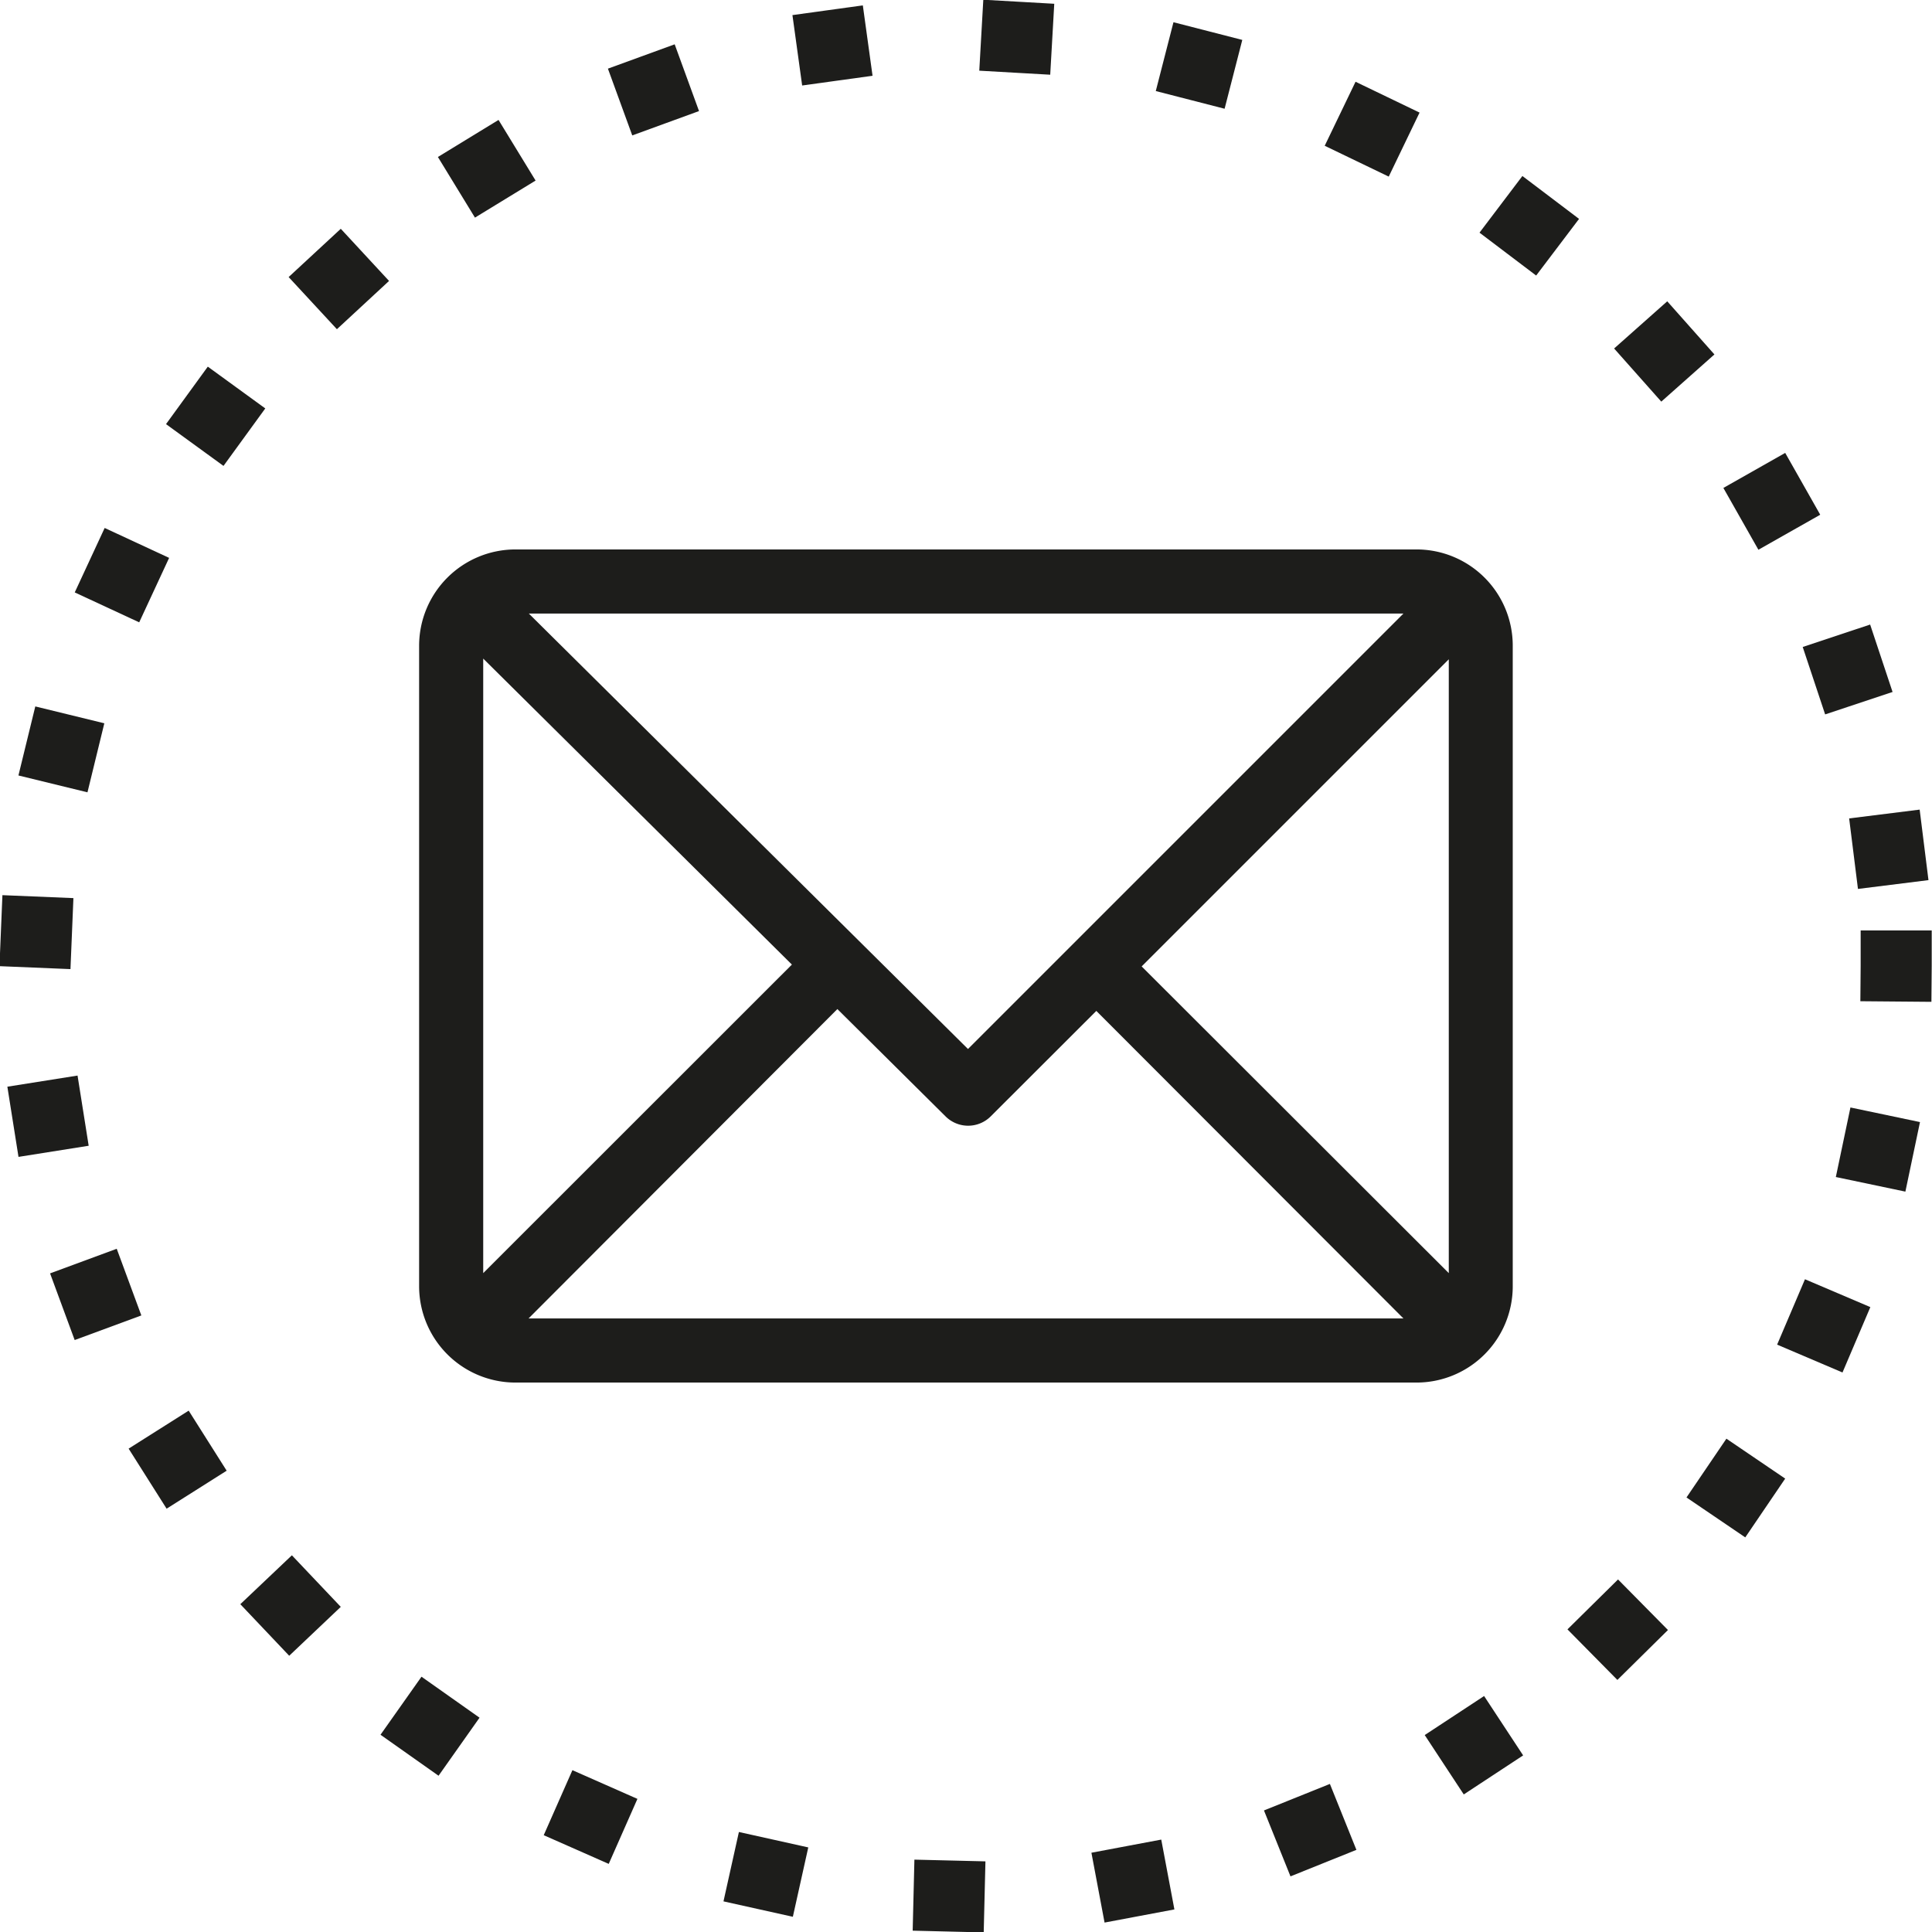 <svg xmlns="http://www.w3.org/2000/svg" viewBox="0 0 135.94 135.94"><defs><style>.cls-1{fill:none;stroke:#1d1d1b;stroke-linecap:square;stroke-miterlimit:10;stroke-width:5px;stroke-dasharray:0 13;}.cls-2{fill:#1d1d1b;}</style></defs><title>Asset 16</title><g id="Layer_2" data-name="Layer 2"><g id="Layer_3" data-name="Layer 3"><circle class="cls-1" cx="67.97" cy="67.97" r="65.45"/><path class="cls-2" d="M106.44,45.43a6.77,6.77,0,0,0-6.76-6.77H36.26a6.78,6.78,0,0,0-6.77,6.77V90.51a6.78,6.78,0,0,0,6.77,6.77H99.68a6.77,6.77,0,0,0,6.76-6.77ZM34,46.34,55.72,67.87,34,89.58ZM68.11,73.81,37.21,43.17H98.75ZM58.92,71l7.61,7.55a2.25,2.25,0,0,0,3.18,0l7.43-7.42L98.75,92.77H37.19ZM80.33,68l21.61-21.61V89.58Z"/></g></g></svg>